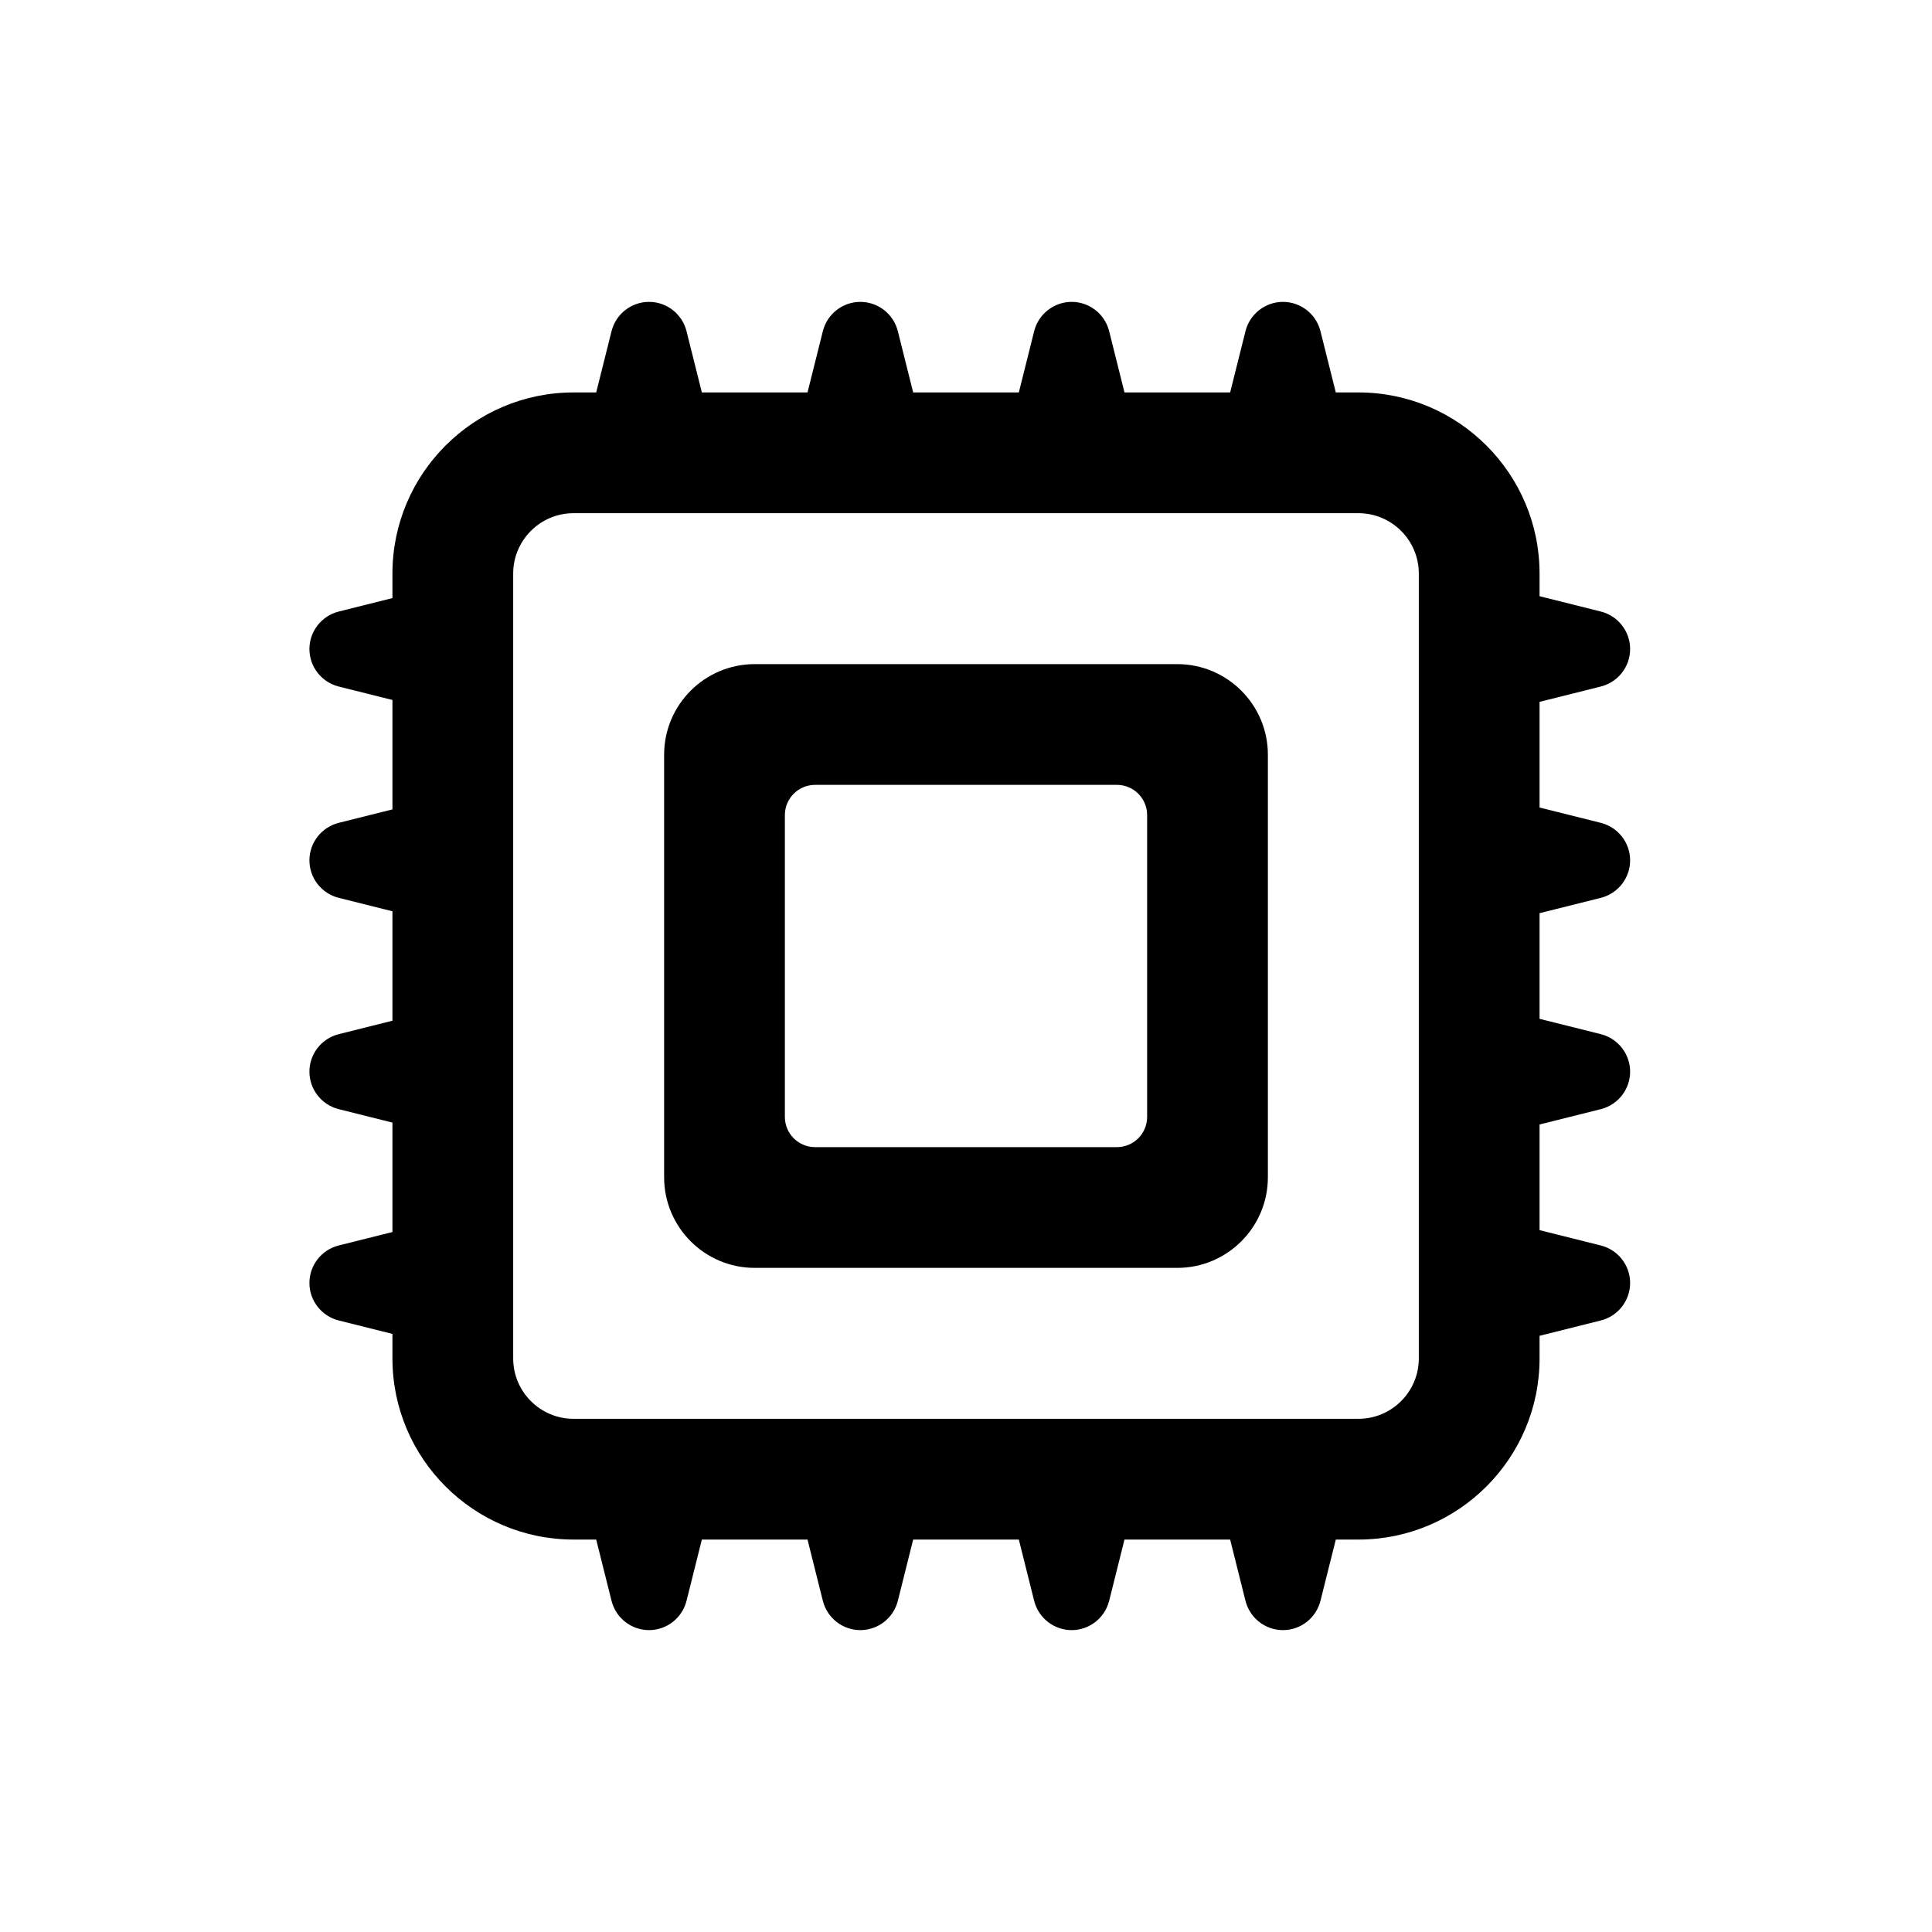 <?xml version="1.0" encoding="UTF-8"?>
<svg xmlns="http://www.w3.org/2000/svg" width="480pt" height="480pt"
     viewBox="0 0 480 480" version="1.1">
    <g id="surface2648">
        <path style=" stroke:none;fill-rule:nonzero;fill:currentColor;fill-opacity:1;"
              d="M 161.25 75 C 156.863 75 153.008 78.004 151.934 82.281 L 148.125 97.5 L 142.5 97.5 C 117.684 97.5 97.5 117.684 97.5 142.5 L 97.5 148.594 L 84.156 151.934 C 79.879 153.008 76.875 156.863 76.875 161.25 C 76.875 165.645 79.879 169.492 84.156 170.566 L 97.5 173.906 L 97.5 201.094 L 84.156 204.434 C 79.879 205.508 76.875 209.363 76.875 213.75 C 76.875 218.145 79.879 221.992 84.156 223.066 L 97.5 226.406 L 97.5 253.594 L 84.156 256.934 C 79.879 258.008 76.875 261.855 76.875 266.25 C 76.875 270.645 79.879 274.492 84.156 275.566 L 97.5 278.906 L 97.5 306.094 L 84.156 309.434 C 79.879 310.508 76.875 314.355 76.875 318.75 C 76.875 323.145 79.879 326.992 84.156 328.066 L 97.5 331.406 L 97.5 337.5 C 97.5 362.316 117.684 382.5 142.5 382.5 L 148.125 382.5 L 151.934 397.719 C 153.008 401.996 156.863 405 161.25 405 C 165.637 405 169.492 401.996 170.566 397.719 L 174.375 382.5 L 200.625 382.5 L 204.434 397.719 C 205.508 401.996 209.363 405 213.75 405 C 218.137 405 221.992 401.996 223.066 397.719 L 226.875 382.5 L 253.125 382.5 L 256.934 397.719 C 258.008 401.996 261.863 405 266.25 405 C 270.637 405 274.492 401.996 275.566 397.719 L 279.375 382.5 L 305.625 382.5 L 309.434 397.719 C 310.508 401.996 314.363 405 318.75 405 C 323.137 405 326.992 401.996 328.066 397.719 L 331.875 382.5 L 337.5 382.5 C 362.316 382.5 382.5 362.316 382.5 337.5 L 382.5 331.875 L 397.719 328.066 C 401.996 326.992 405 323.137 405 318.75 C 405 314.363 401.996 310.508 397.719 309.434 L 382.5 305.625 L 382.5 279.375 L 397.719 275.566 C 401.996 274.492 405 270.637 405 266.25 C 405 261.863 401.996 258.008 397.719 256.934 L 382.5 253.125 L 382.5 226.875 L 397.719 223.066 C 401.996 221.992 405 218.137 405 213.75 C 405 209.363 401.996 205.508 397.719 204.434 L 382.5 200.625 L 382.5 174.375 L 397.719 170.566 C 401.996 169.492 405 165.637 405 161.25 C 405 156.863 401.996 153.008 397.719 151.934 L 382.5 148.125 L 382.5 142.5 C 382.5 117.684 362.316 97.5 337.5 97.5 L 331.875 97.5 L 328.066 82.281 C 326.992 78.004 323.137 75 318.75 75 C 314.363 75 310.508 78.004 309.434 82.281 L 305.625 97.5 L 279.375 97.5 L 275.566 82.281 C 274.492 78.004 270.637 75 266.25 75 C 261.863 75 258.008 78.004 256.934 82.281 L 253.125 97.5 L 226.875 97.5 L 223.066 82.281 C 221.992 78.004 218.137 75 213.75 75 C 209.363 75 205.508 78.004 204.434 82.281 L 200.625 97.5 L 174.375 97.5 L 170.566 82.281 C 169.492 78.004 165.637 75 161.25 75 Z M 142.5 127.5 L 337.5 127.5 C 345.773 127.5 352.5 134.227 352.5 142.5 L 352.5 337.5 C 352.5 345.773 345.773 352.5 337.5 352.5 L 142.5 352.5 C 134.227 352.5 127.5 345.773 127.5 337.5 L 127.5 142.5 C 127.5 134.227 134.227 127.5 142.5 127.5 Z M 187.5 165 C 175.094 165 165 175.094 165 187.5 L 165 292.5 C 165 304.906 175.094 315 187.5 315 L 292.5 315 C 304.906 315 315 304.906 315 292.5 L 315 187.5 C 315 175.094 304.906 165 292.5 165 Z M 202.5 195 L 277.5 195 C 281.641 195 285 198.359 285 202.5 L 285 277.5 C 285 281.641 281.641 285 277.5 285 L 202.5 285 C 198.359 285 195 281.641 195 277.5 L 195 202.5 C 195 198.359 198.359 195 202.5 195 Z M 202.5 195 "/>
    </g>
</svg>
